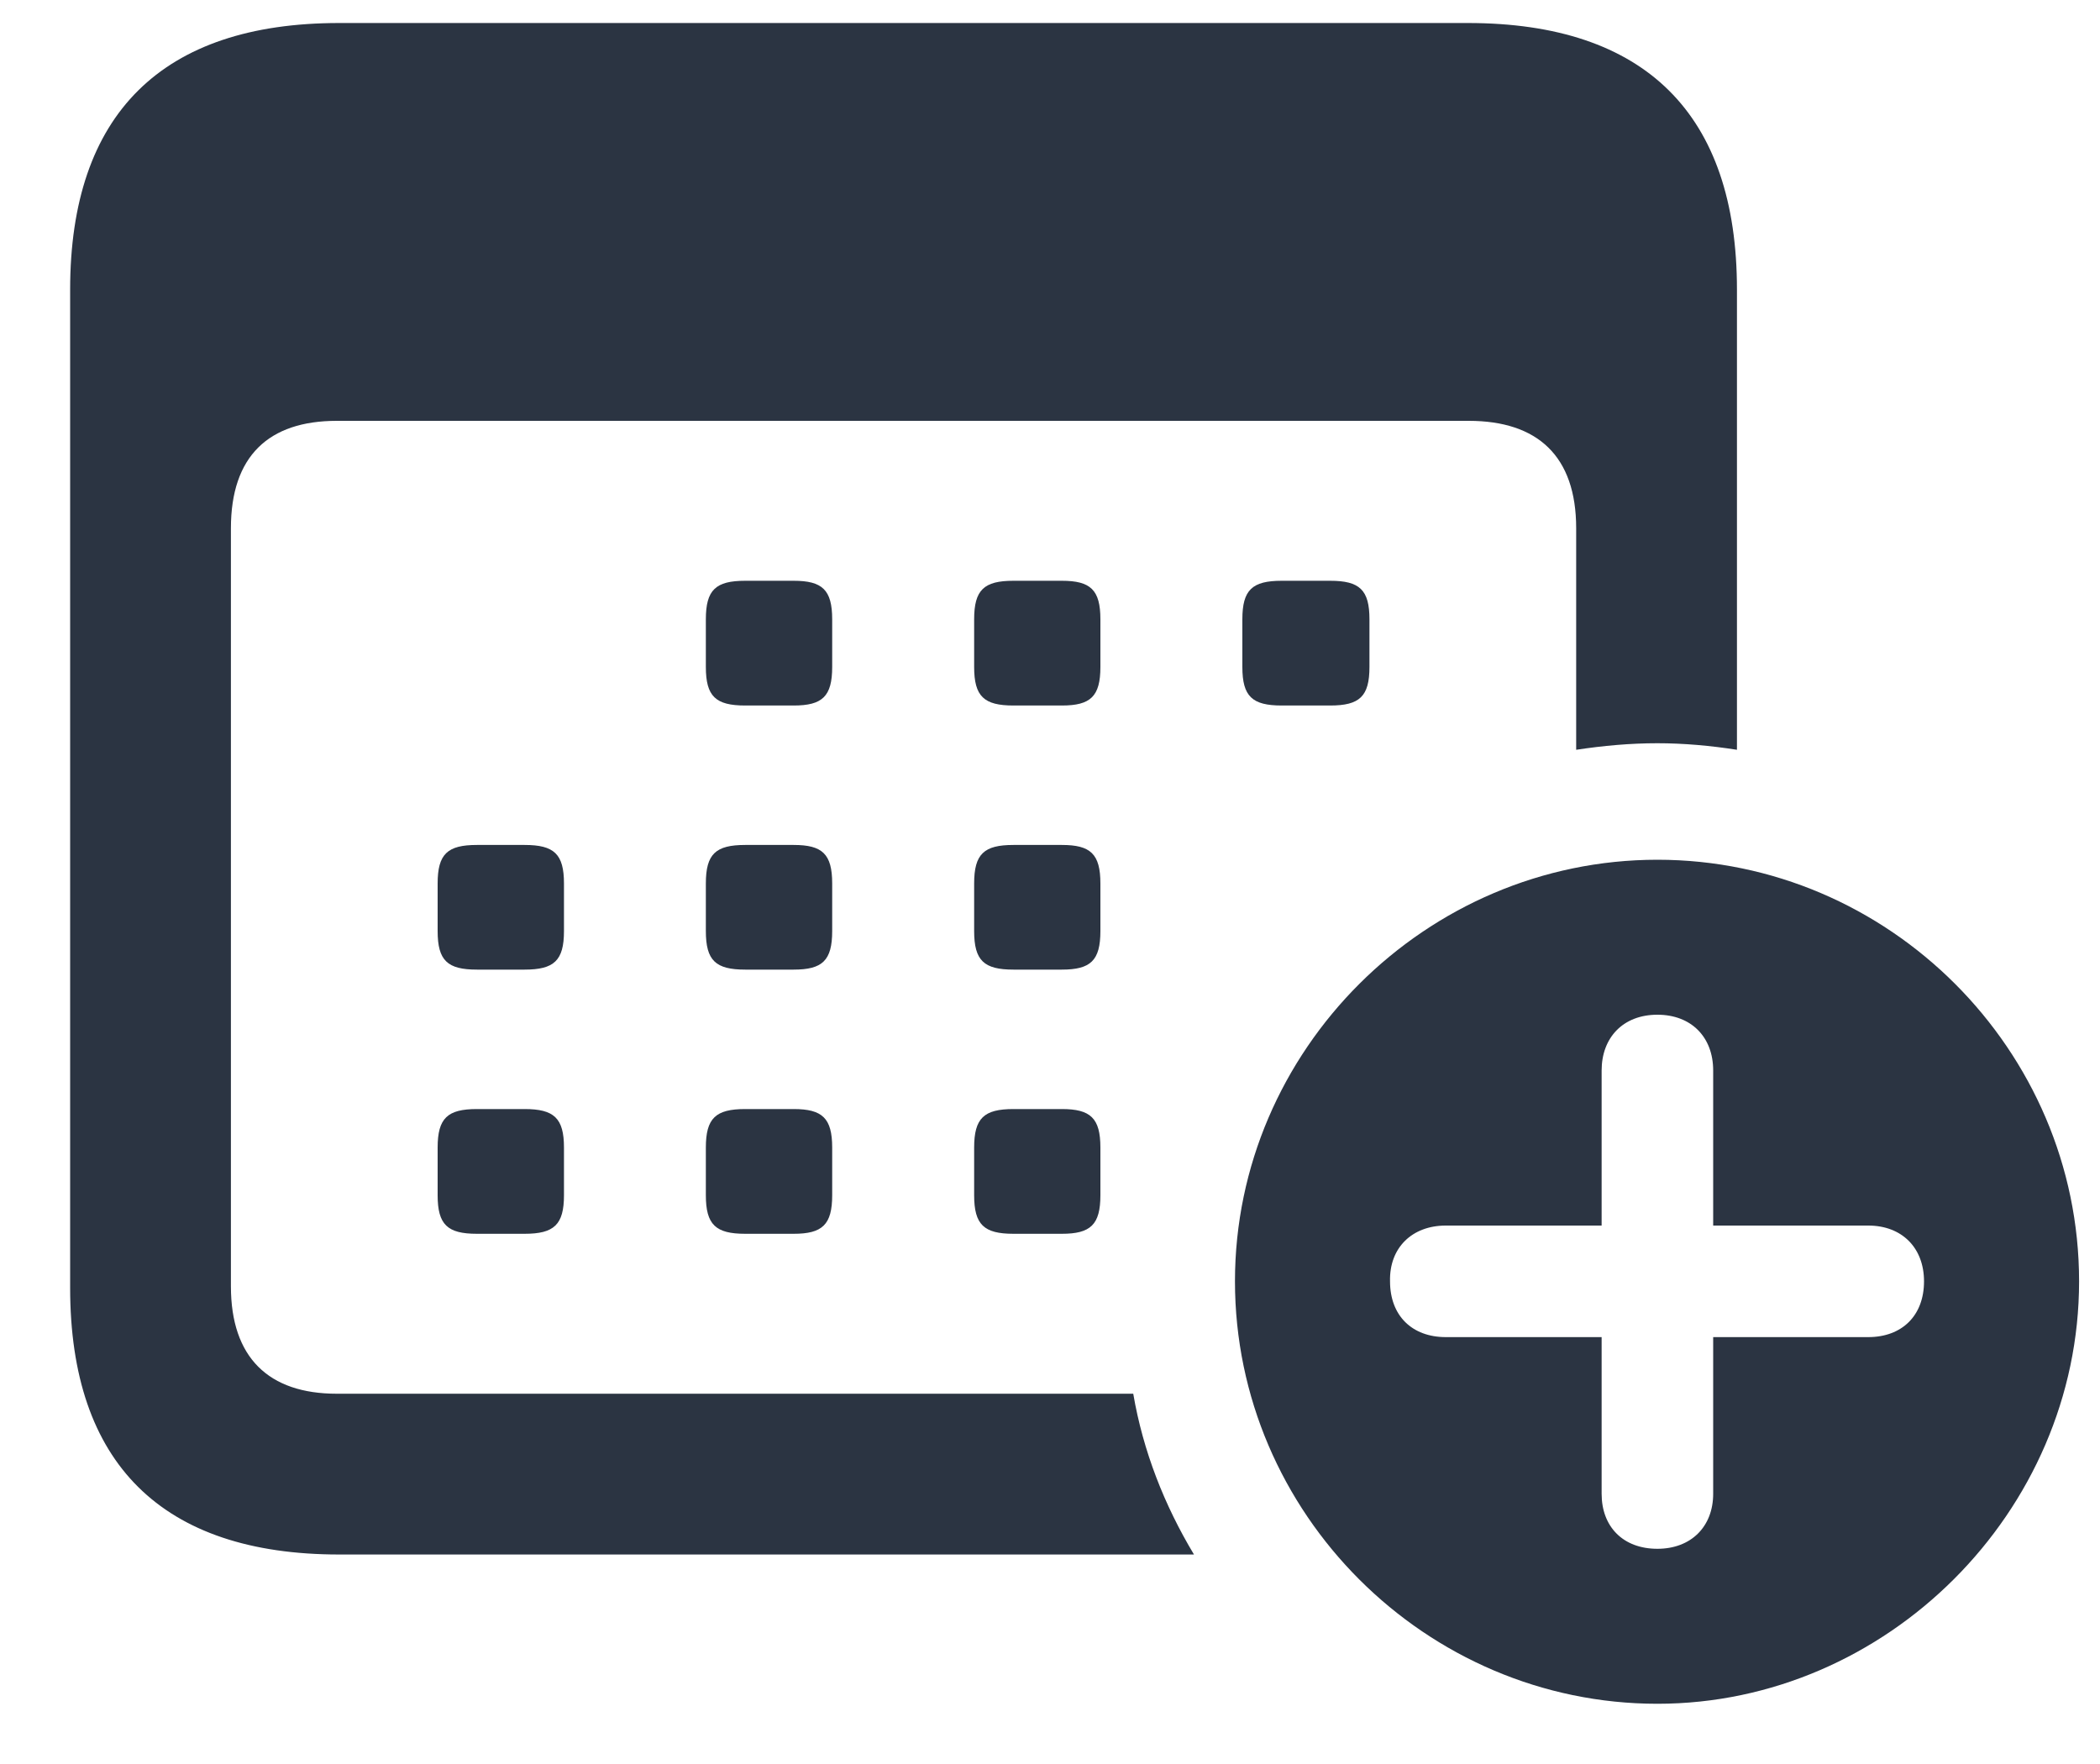<svg width="25" height="21" viewBox="0 0 25 21" fill="none" xmlns="http://www.w3.org/2000/svg">
<path d="M4.038 18.506H14.214C13.862 17.92 13.608 17.276 13.491 16.592H4.009C3.198 16.592 2.749 16.162 2.749 15.313V6.289C2.749 5.43 3.198 5.01 4.009 5.01H17.485C18.305 5.01 18.764 5.43 18.764 6.289V8.926C19.087 8.877 19.409 8.848 19.731 8.848C20.044 8.848 20.366 8.877 20.678 8.926V3.447C20.678 1.358 19.585 0.274 17.475 0.274H4.038C1.929 0.274 0.835 1.358 0.835 3.447V15.332C0.835 17.422 1.929 18.506 4.038 18.506ZM8.872 8.399H9.448C9.79 8.399 9.907 8.291 9.907 7.94V7.373C9.907 7.022 9.79 6.914 9.448 6.914H8.872C8.52 6.914 8.403 7.022 8.403 7.373V7.94C8.403 8.291 8.52 8.399 8.872 8.399ZM12.065 8.399H12.641C12.983 8.399 13.1 8.291 13.1 7.94V7.373C13.1 7.022 12.983 6.914 12.641 6.914H12.065C11.714 6.914 11.597 7.022 11.597 7.373V7.94C11.597 8.291 11.714 8.399 12.065 8.399ZM15.259 8.399H15.835C16.186 8.399 16.303 8.291 16.303 7.94V7.373C16.303 7.022 16.186 6.914 15.835 6.914H15.259C14.907 6.914 14.79 7.022 14.79 7.373V7.94C14.79 8.291 14.907 8.399 15.259 8.399ZM5.678 11.543H6.245C6.596 11.543 6.714 11.436 6.714 11.084V10.518C6.714 10.166 6.596 10.059 6.245 10.059H5.678C5.327 10.059 5.21 10.166 5.21 10.518V11.084C5.21 11.436 5.327 11.543 5.678 11.543ZM8.872 11.543H9.448C9.79 11.543 9.907 11.436 9.907 11.084V10.518C9.907 10.166 9.79 10.059 9.448 10.059H8.872C8.52 10.059 8.403 10.166 8.403 10.518V11.084C8.403 11.436 8.52 11.543 8.872 11.543ZM12.065 11.543H12.641C12.983 11.543 13.1 11.436 13.1 11.084V10.518C13.1 10.166 12.983 10.059 12.641 10.059H12.065C11.714 10.059 11.597 10.166 11.597 10.518V11.084C11.597 11.436 11.714 11.543 12.065 11.543ZM19.731 20.283C22.456 20.283 24.751 17.998 24.751 15.254C24.751 12.5 22.485 10.235 19.731 10.235C16.977 10.235 14.702 12.5 14.702 15.254C14.702 18.018 16.977 20.283 19.731 20.283ZM19.731 18.438C19.321 18.438 19.067 18.174 19.067 17.783V15.918H17.212C16.811 15.918 16.548 15.664 16.548 15.254C16.538 14.854 16.811 14.59 17.212 14.59H19.067V12.744C19.067 12.354 19.321 12.08 19.731 12.08C20.132 12.08 20.395 12.344 20.395 12.744V14.59H22.241C22.641 14.59 22.905 14.854 22.905 15.254C22.905 15.664 22.641 15.918 22.241 15.918H20.395V17.783C20.395 18.174 20.132 18.438 19.731 18.438ZM5.678 14.688H6.245C6.596 14.688 6.714 14.58 6.714 14.229V13.662C6.714 13.311 6.596 13.203 6.245 13.203H5.678C5.327 13.203 5.21 13.311 5.21 13.662V14.229C5.21 14.58 5.327 14.688 5.678 14.688ZM8.872 14.688H9.448C9.79 14.688 9.907 14.58 9.907 14.229V13.662C9.907 13.311 9.79 13.203 9.448 13.203H8.872C8.52 13.203 8.403 13.311 8.403 13.662V14.229C8.403 14.58 8.52 14.688 8.872 14.688ZM12.065 14.688H12.641C12.983 14.688 13.1 14.58 13.1 14.229V13.662C13.1 13.311 12.983 13.203 12.641 13.203H12.065C11.714 13.203 11.597 13.311 11.597 13.662V14.229C11.597 14.58 11.714 14.688 12.065 14.688Z" fill="#2B3442"/>
</svg>
